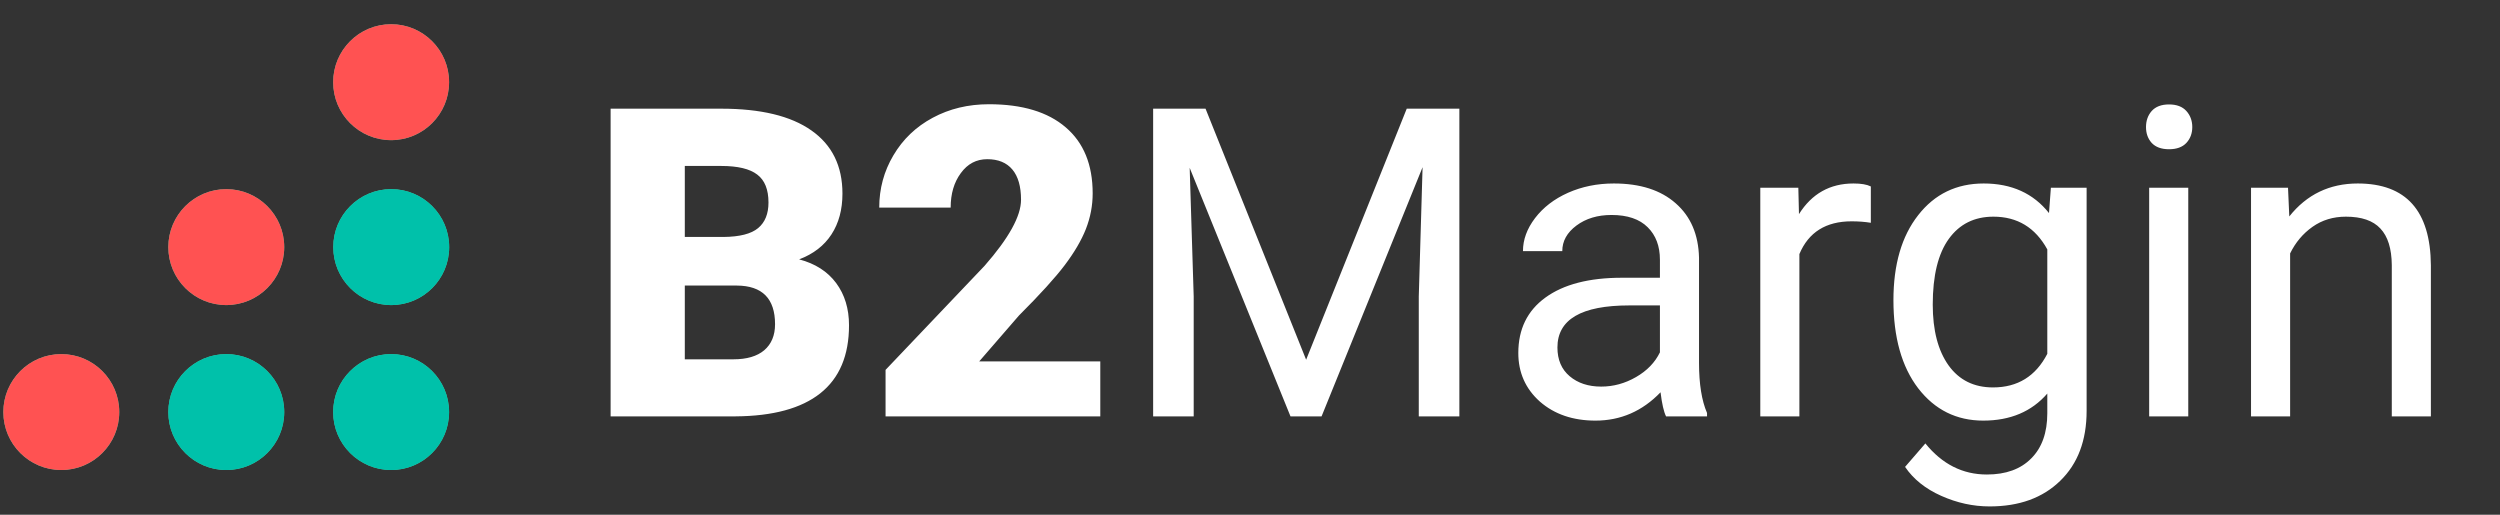 <svg width="102" height="21" viewBox="0 0 102 21" fill="none" xmlns="http://www.w3.org/2000/svg">
<rect x="0" y="0" width="102" height="21" fill="#333333" stroke="none"/>
<path d="M24.913 16.988V4.434H29.423C31.038 4.434 32.266 4.73 33.105 5.322C33.95 5.914 34.372 6.773 34.372 7.9C34.372 8.55 34.223 9.104 33.924 9.564C33.625 10.024 33.185 10.363 32.605 10.582C33.26 10.754 33.763 11.076 34.114 11.547C34.464 12.019 34.64 12.594 34.64 13.272C34.64 14.502 34.249 15.428 33.467 16.048C32.691 16.663 31.538 16.977 30.009 16.988H24.913ZM27.94 11.651V14.66H29.923C30.469 14.66 30.889 14.537 31.182 14.289C31.475 14.037 31.622 13.683 31.622 13.229C31.622 12.183 31.102 11.657 30.061 11.651H27.94ZM27.94 9.668H29.518C30.179 9.662 30.65 9.541 30.932 9.306C31.214 9.07 31.354 8.722 31.354 8.262C31.354 7.733 31.202 7.354 30.897 7.124C30.593 6.888 30.101 6.771 29.423 6.771H27.94V9.668ZM44.892 16.988H36.131V15.091L40.167 10.849C41.161 9.717 41.658 8.817 41.658 8.15C41.658 7.61 41.541 7.199 41.305 6.917C41.069 6.635 40.727 6.495 40.279 6.495C39.836 6.495 39.477 6.684 39.201 7.064C38.925 7.437 38.787 7.906 38.787 8.469H35.873C35.873 7.699 36.065 6.989 36.45 6.339C36.836 5.684 37.37 5.172 38.054 4.805C38.738 4.437 39.503 4.253 40.348 4.253C41.704 4.253 42.748 4.566 43.478 5.193C44.214 5.819 44.581 6.719 44.581 7.891C44.581 8.386 44.489 8.869 44.306 9.34C44.122 9.806 43.834 10.297 43.443 10.815C43.058 11.326 42.434 12.013 41.572 12.875L39.951 14.746H44.892V16.988ZM49.186 4.434L53.29 14.677L57.395 4.434H59.542V16.988H57.886V12.099L58.041 6.822L53.92 16.988H52.652L48.539 6.848L48.703 12.099V16.988H47.048V4.434H49.186ZM67.975 16.988C67.883 16.804 67.808 16.477 67.75 16.005C67.009 16.776 66.124 17.161 65.095 17.161C64.175 17.161 63.419 16.902 62.827 16.385C62.241 15.862 61.947 15.2 61.947 14.402C61.947 13.43 62.315 12.677 63.051 12.142C63.793 11.602 64.833 11.332 66.172 11.332H67.725V10.599C67.725 10.041 67.558 9.599 67.225 9.271C66.891 8.938 66.4 8.771 65.75 8.771C65.181 8.771 64.704 8.915 64.319 9.202C63.934 9.489 63.741 9.837 63.741 10.245H62.137C62.137 9.78 62.301 9.331 62.629 8.9C62.962 8.463 63.41 8.118 63.974 7.866C64.543 7.613 65.166 7.486 65.845 7.486C66.92 7.486 67.762 7.756 68.371 8.297C68.981 8.831 69.297 9.57 69.32 10.513V14.807C69.32 15.663 69.429 16.345 69.647 16.85V16.988H67.975ZM65.328 15.773C65.828 15.773 66.302 15.643 66.75 15.384C67.199 15.126 67.523 14.79 67.725 14.376V12.461H66.474C64.52 12.461 63.543 13.033 63.543 14.177C63.543 14.677 63.709 15.068 64.043 15.35C64.376 15.632 64.804 15.773 65.328 15.773ZM76.33 9.09C76.088 9.05 75.827 9.03 75.545 9.03C74.499 9.03 73.789 9.475 73.415 10.366V16.988H71.82V7.659H73.372L73.398 8.736C73.921 7.903 74.663 7.486 75.623 7.486C75.933 7.486 76.169 7.526 76.33 7.607V9.09ZM77.252 12.246C77.252 10.791 77.589 9.636 78.261 8.78C78.934 7.917 79.825 7.486 80.934 7.486C82.073 7.486 82.961 7.889 83.599 8.693L83.676 7.659H85.134V16.764C85.134 17.971 84.774 18.923 84.056 19.618C83.343 20.314 82.383 20.662 81.176 20.662C80.503 20.662 79.845 20.518 79.201 20.23C78.557 19.943 78.066 19.549 77.727 19.049L78.555 18.092C79.239 18.937 80.075 19.36 81.064 19.36C81.84 19.36 82.443 19.141 82.874 18.704C83.311 18.267 83.53 17.652 83.53 16.859V16.057C82.892 16.793 82.021 17.161 80.917 17.161C79.825 17.161 78.94 16.721 78.261 15.841C77.589 14.962 77.252 13.763 77.252 12.246ZM78.856 12.427C78.856 13.479 79.072 14.307 79.503 14.91C79.934 15.508 80.538 15.807 81.314 15.807C82.32 15.807 83.058 15.35 83.53 14.436V10.176C83.041 9.285 82.308 8.84 81.331 8.84C80.555 8.84 79.948 9.142 79.512 9.745C79.075 10.349 78.856 11.243 78.856 12.427ZM89.281 16.988H87.686V7.659H89.281V16.988ZM87.557 5.184C87.557 4.925 87.634 4.707 87.789 4.529C87.95 4.35 88.186 4.261 88.496 4.261C88.807 4.261 89.043 4.35 89.204 4.529C89.364 4.707 89.445 4.925 89.445 5.184C89.445 5.443 89.364 5.658 89.204 5.831C89.043 6.003 88.807 6.089 88.496 6.089C88.186 6.089 87.95 6.003 87.789 5.831C87.634 5.658 87.557 5.443 87.557 5.184ZM93.351 7.659L93.403 8.831C94.115 7.935 95.047 7.486 96.196 7.486C98.168 7.486 99.163 8.598 99.18 10.823V16.988H97.585V10.815C97.579 10.142 97.424 9.645 97.119 9.323C96.82 9.001 96.352 8.84 95.713 8.84C95.196 8.84 94.742 8.978 94.351 9.254C93.96 9.53 93.656 9.892 93.437 10.34V16.988H91.842V7.659H93.351Z" fill="white"/>
<g clip-path="url(#clip0)">
<circle cx="15.958" cy="3.353" r="2.365" fill="#59C59E"/>
<circle cx="15.958" cy="3.353" r="2.365" fill="#FF5252"/>
<g clip-path="url(#clip1)">
<circle cx="9.232" cy="10.082" r="2.365" fill="#59C59E"/>
<circle cx="9.232" cy="10.082" r="2.365" fill="#FF5252"/>
<circle cx="15.962" cy="10.082" r="2.365" fill="#59C59E"/>
<circle cx="15.962" cy="10.082" r="2.365" fill="#00C1AA"/>
</g>
<g clip-path="url(#clip2)">
<circle cx="2.501" cy="16.812" r="2.365" fill="#59C59E"/>
<circle cx="2.501" cy="16.812" r="2.365" fill="#FF5252"/>
<circle cx="9.232" cy="16.812" r="2.365" fill="#59C59E"/>
<circle cx="9.232" cy="16.812" r="2.365" fill="#00C1AA"/>
<circle cx="15.958" cy="16.812" r="2.365" fill="#59C59E"/>
<circle cx="15.958" cy="16.812" r="2.365" fill="#00C1AA"/>
</g>
</g>
<defs>
<clipPath id="clip0">
<rect width="18.188" height="18.188" fill="white" transform="translate(0.137 0.988)"/>
</clipPath>
<clipPath id="clip1">
<rect width="11.459" height="4.729" fill="white" transform="translate(6.867 7.717)"/>
</clipPath>
<clipPath id="clip2">
<rect width="18.188" height="4.729" fill="white" transform="translate(0.137 14.447)"/>
</clipPath>
</defs>
</svg>
